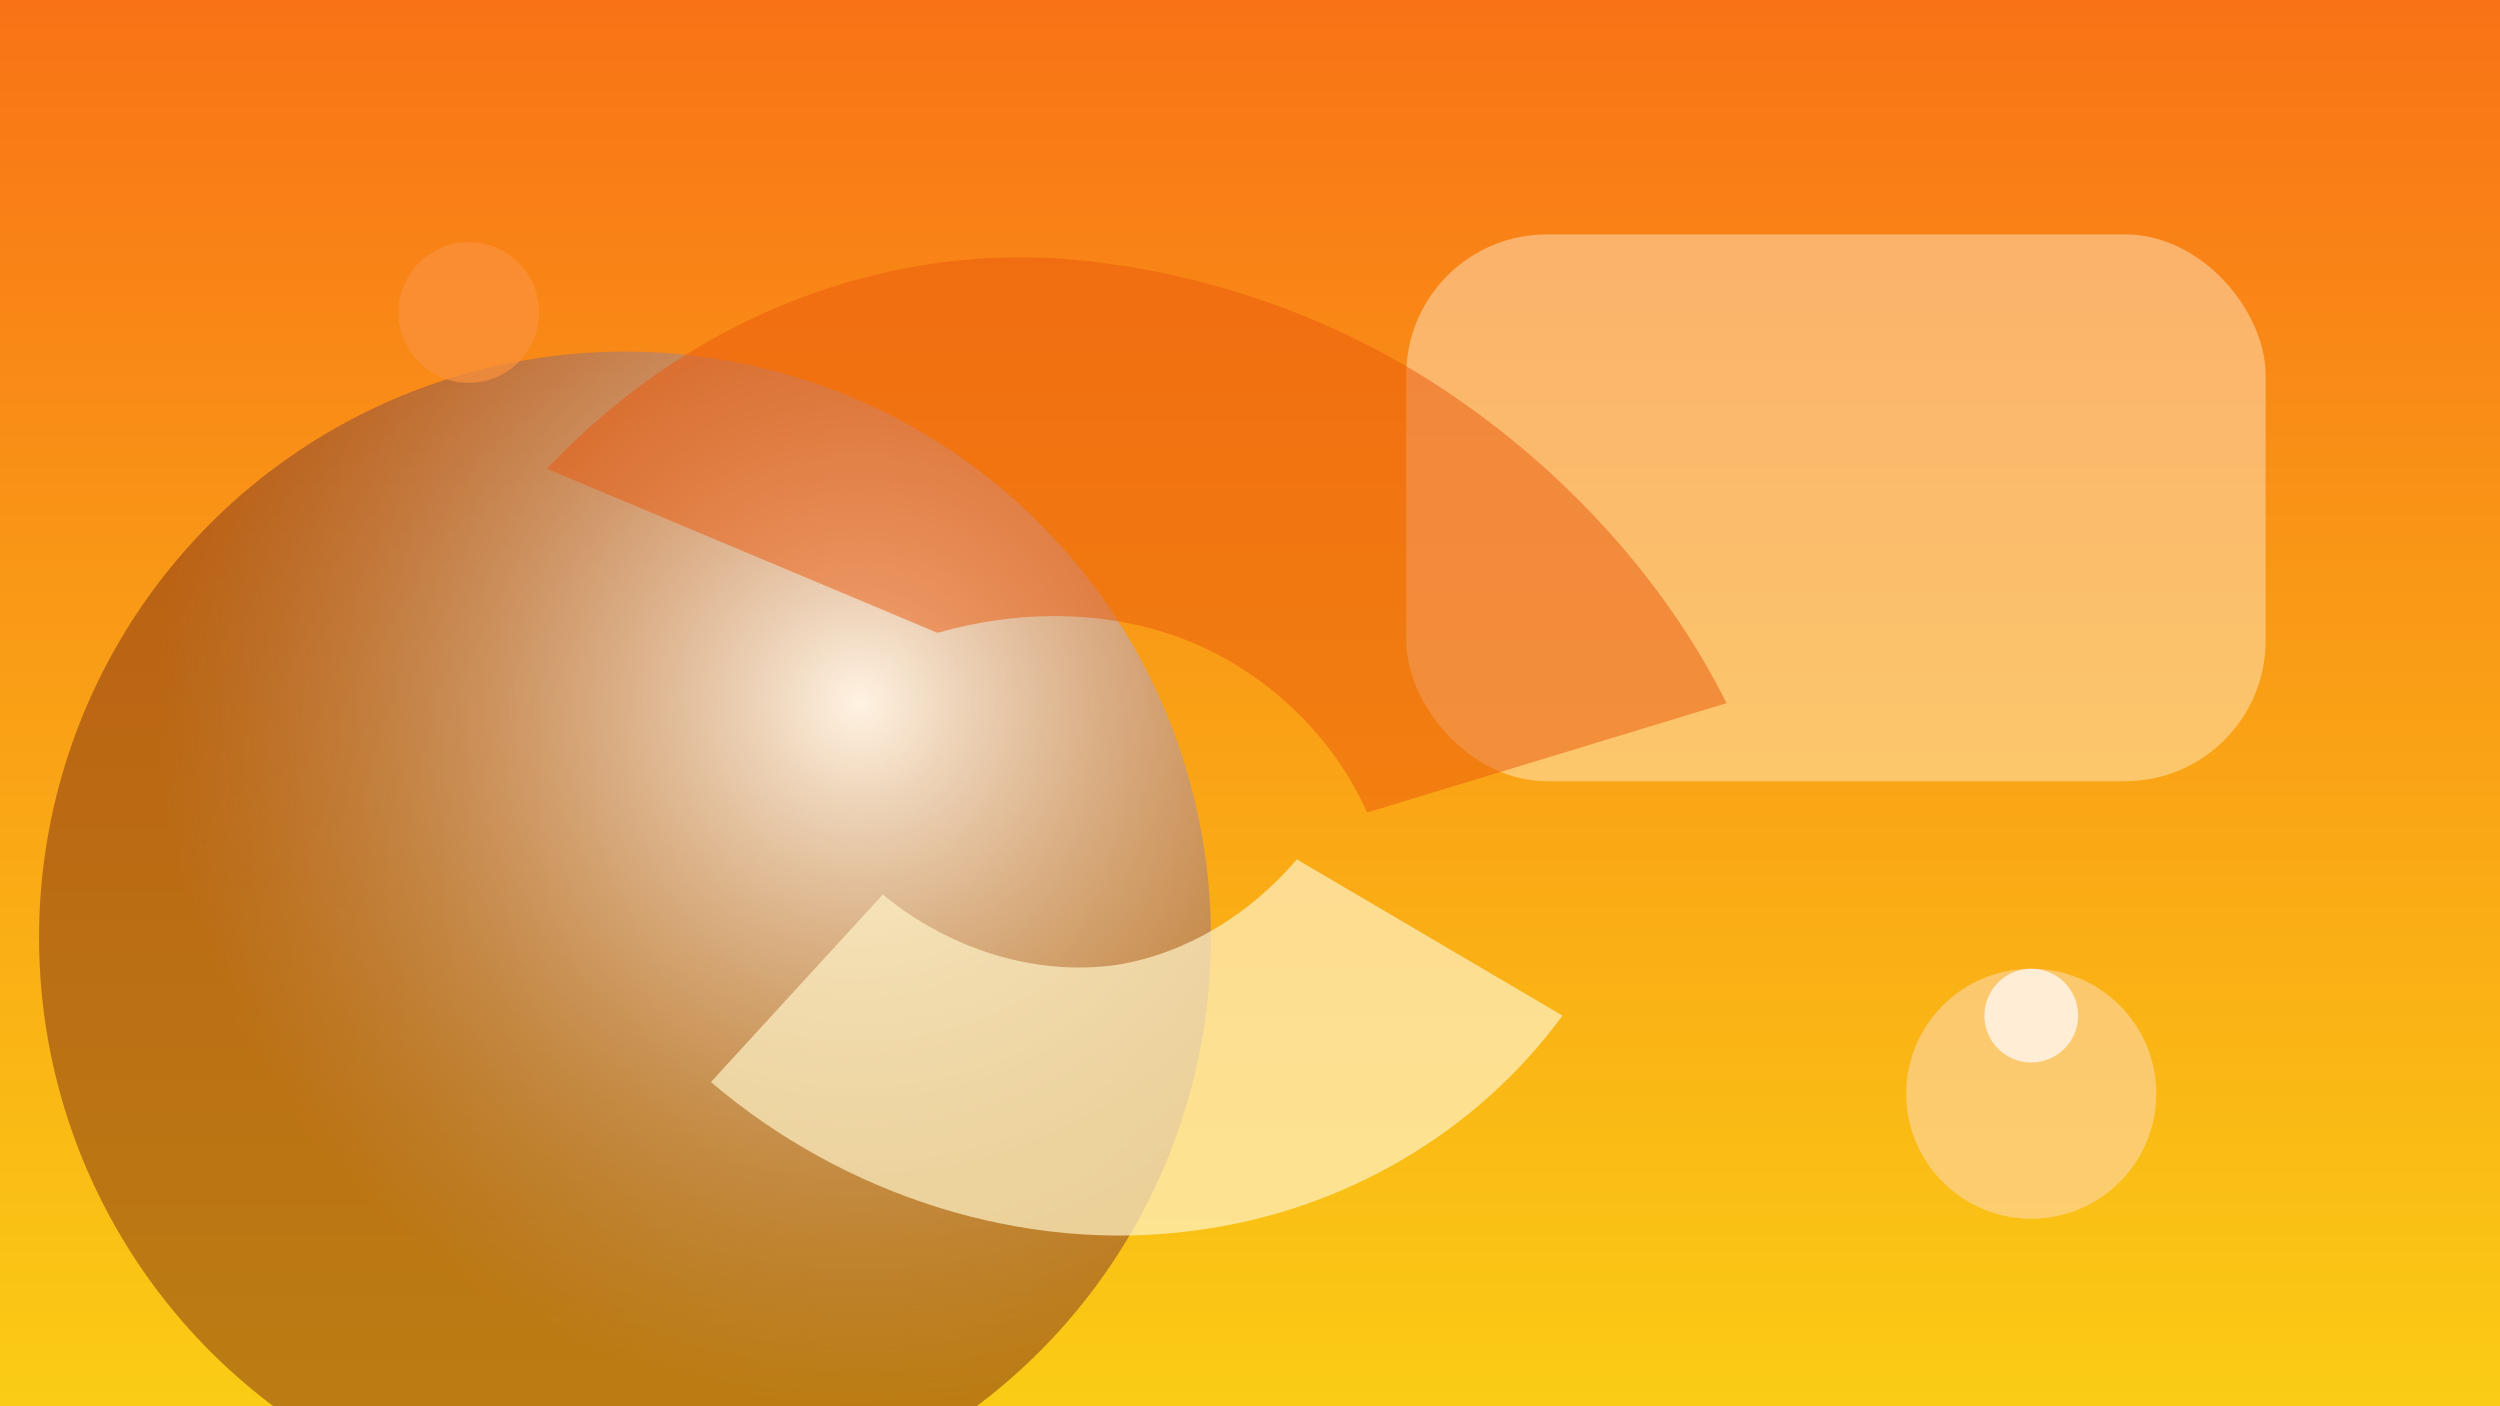 ﻿<svg xmlns="http://www.w3.org/2000/svg" viewBox="0 0 640 360">
  <rect x="0" y="0" width="640" height="360" fill="#333333" stroke="none"/>
  <defs>
    <linearGradient id="gradGardner" x1="0%" y1="0%" x2="0%" y2="100%">
      <stop offset="0%" stop-color="#f97316" />
      <stop offset="100%" stop-color="#facc15" />
    </linearGradient>
    <radialGradient id="radGardner" cx="70%" cy="30%" r="60%">
      <stop offset="0%" stop-color="#fff7ed" stop-opacity="0.95" />
      <stop offset="100%" stop-color="#7c2d12" stop-opacity="0.5" />
    </radialGradient>
  </defs>
  <rect width="640" height="360" fill="url(#gradGardner)" />
  <circle cx="160" cy="240" r="150" fill="url(#radGardner)" />
  <rect x="360" y="60" width="220" height="140" rx="36" fill="#fffbeb" opacity="0.4" />
  <path d="M140 120c34-36 80-56 128-54 36 2 72 14 102 34s56 48 72 80l-92 28c-9-20-26-36-46-44s-43-8-64-2z" fill="#ea580c" opacity="0.5" />
  <path d="M400 260c-22 30-56 50-94 55-44 6-90-9-124-38l44-48c17 14 39 21 60 18 18-3 34-13 46-27z" fill="#fef3c7" opacity="0.7" />
  <circle cx="520" cy="280" r="32" fill="#fed7aa" opacity="0.6" />
  <circle cx="520" cy="260" r="12" fill="#ffedd5" />
  <circle cx="120" cy="80" r="18" fill="#fb923c" opacity="0.7" />
</svg>
